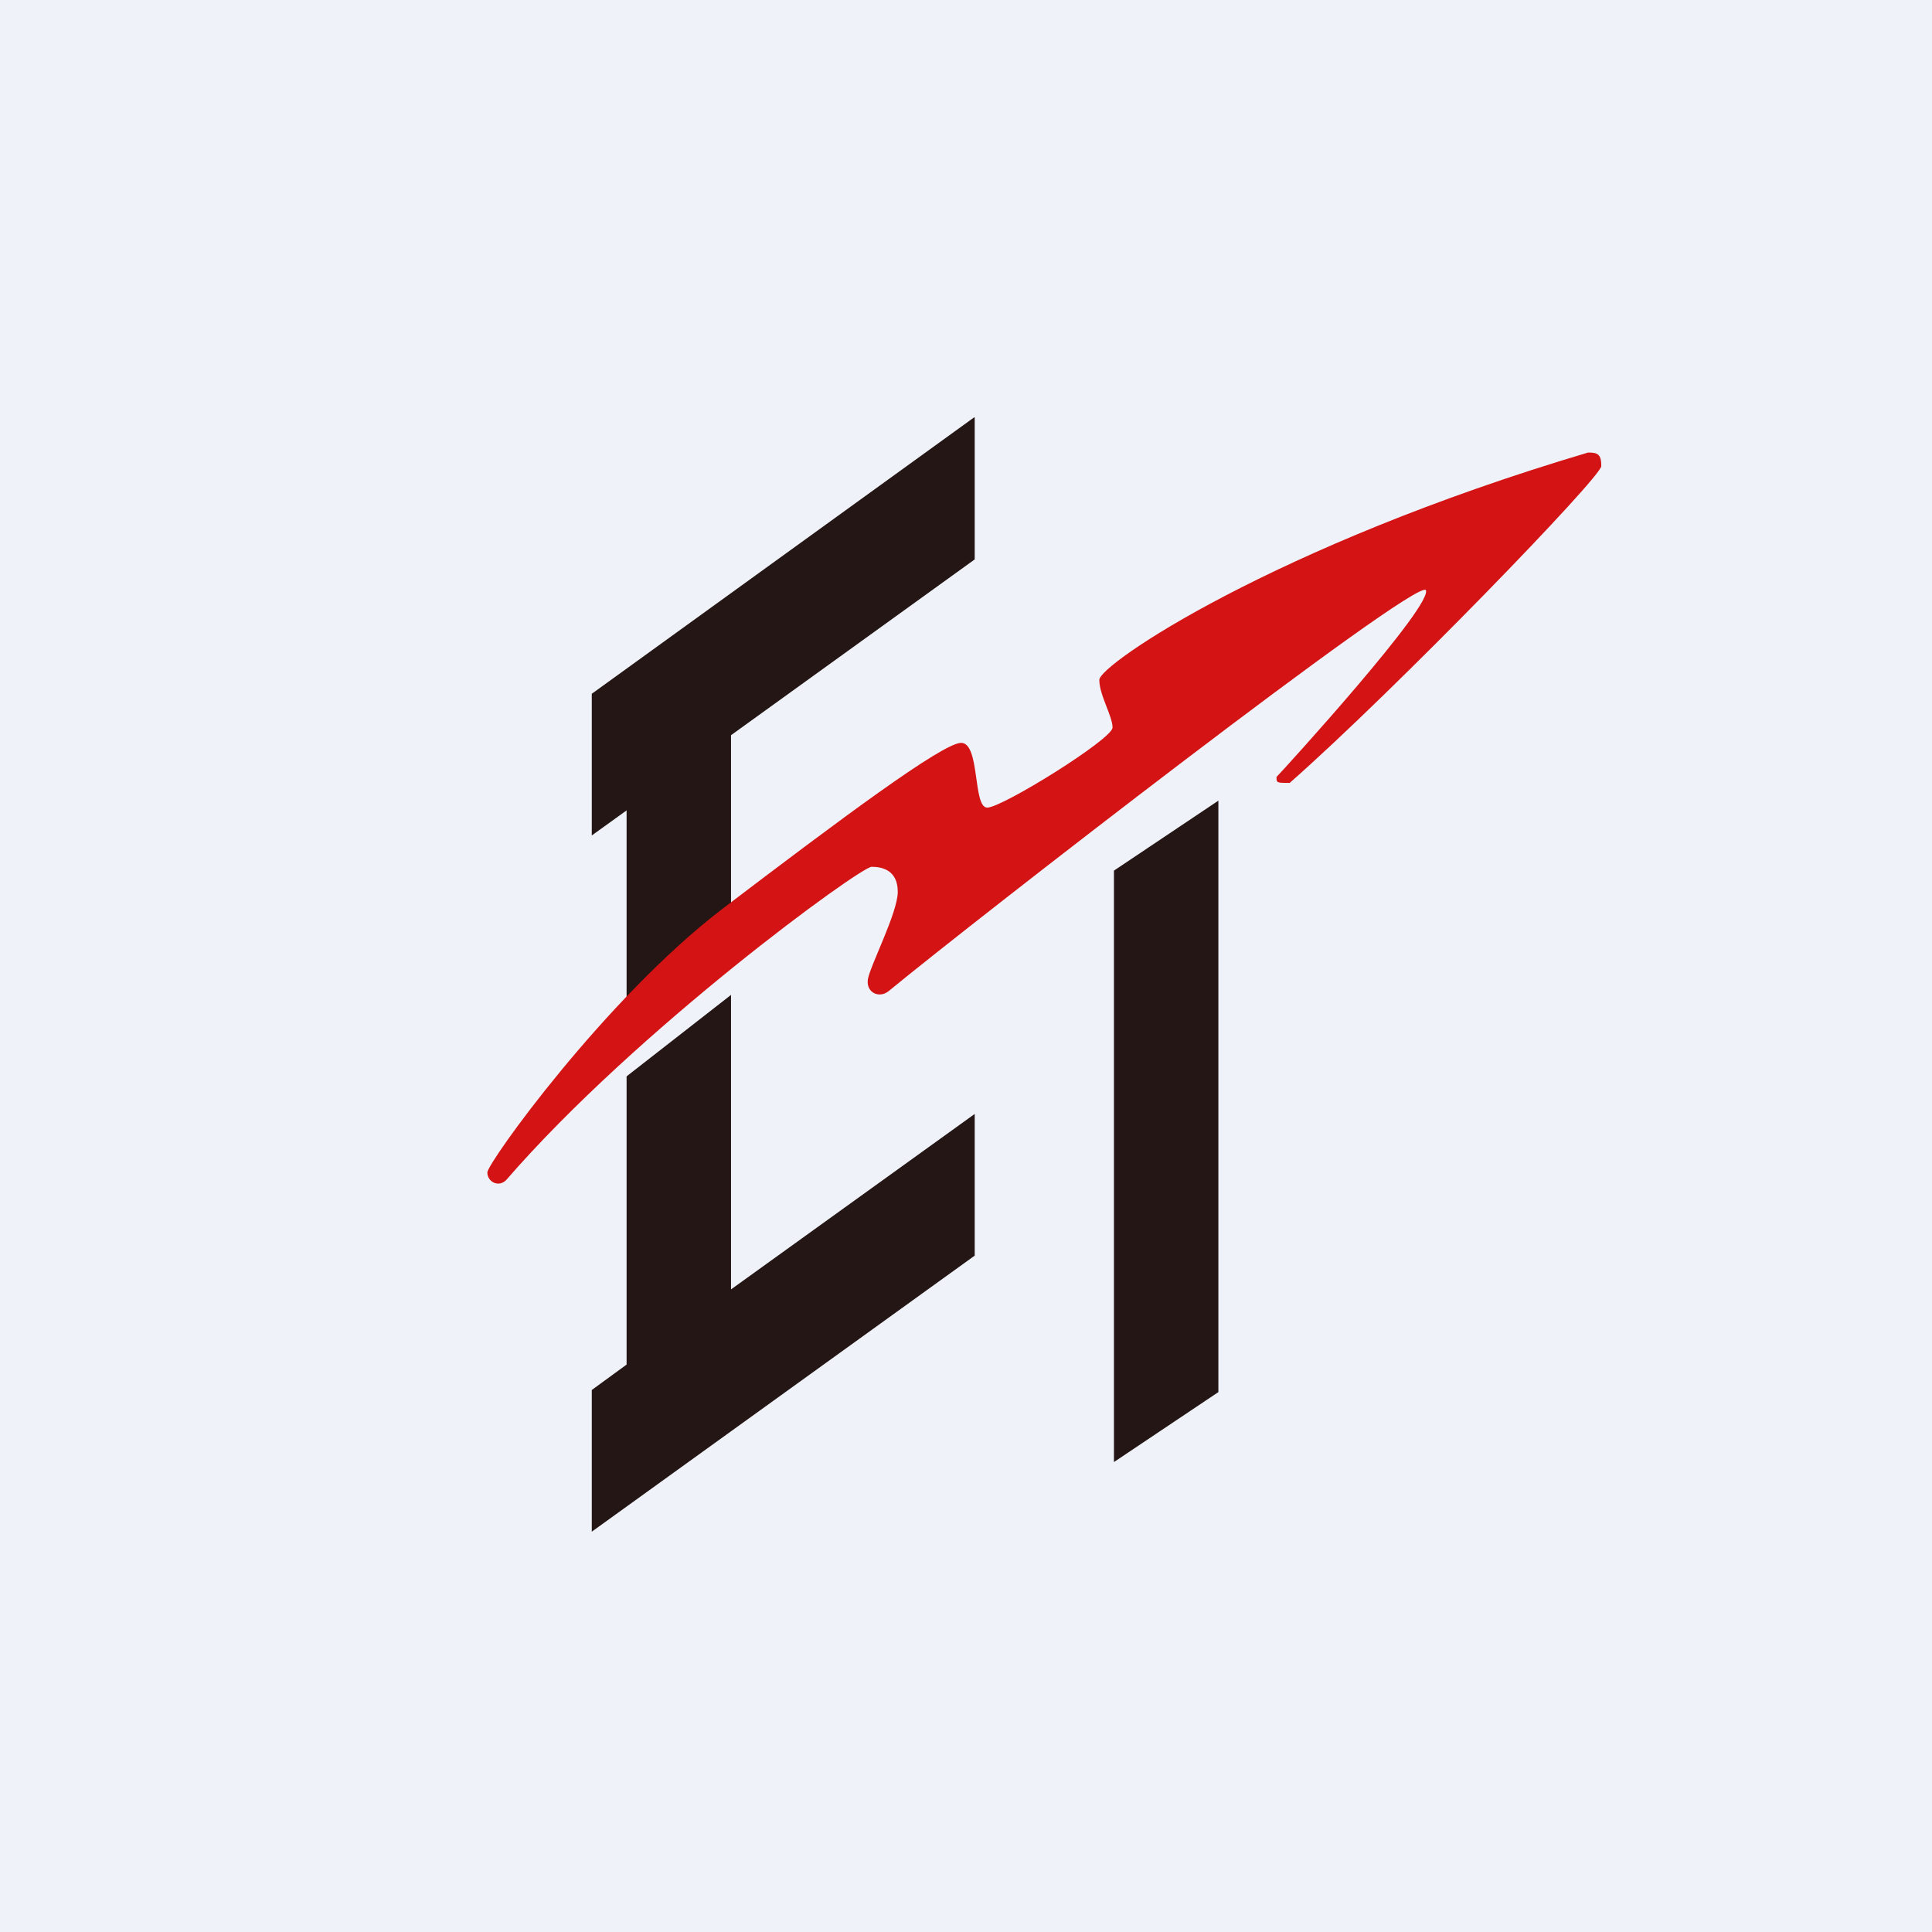 <?xml version="1.0" encoding="UTF-8"?>
<!-- generated by Finnhub -->
<svg viewBox="0 0 55.5 55.5" xmlns="http://www.w3.org/2000/svg">
<path d="M 0,0 H 55.5 V 55.5 H 0 Z" fill="rgb(239, 242, 248)"/>
<path d="M 27.99,11.985 L 17,19.93 V 24 L 18,23.28 V 28.92 L 21,26.19 V 21.12 L 28,16.07 V 12 Z M 18,39.2 L 17,39.93 V 44 L 28,36.07 V 32 L 21,37.04 V 28.58 L 18,30.92 V 39.21 Z M 32,25.01 L 35,23 V 39.99 L 32,42 V 25.01 Z" fill="rgb(36, 22, 20)"/>
<path d="M 40.95,16.935 C 41.28,17.28 36.83,22.16 36.67,22.32 C 36.67,22.49 36.67,22.49 37.05,22.49 C 40.1,19.8 46,13.7 46,13.39 C 46,13.05 45.9,13 45.62,13 C 36.57,15.69 31.58,19.09 31.58,19.53 C 31.58,19.97 31.96,20.57 31.96,20.9 C 31.96,21.23 28.79,23.2 28.36,23.2 C 27.94,23.2 28.16,21.34 27.61,21.34 C 27.08,21.34 24.13,23.54 20.75,26.11 C 17.38,28.69 14,33.41 14,33.68 C 14,33.95 14.32,34.12 14.54,33.9 C 18.29,29.57 24.72,24.9 25.04,24.9 C 25.36,24.9 25.79,25.01 25.79,25.62 C 25.79,26.22 24.99,27.75 24.93,28.14 C 24.88,28.52 25.26,28.69 25.53,28.47 C 27.93,26.49 40.64,16.62 40.96,16.95 Z" fill="rgb(211, 19, 20)"/>
</svg>
